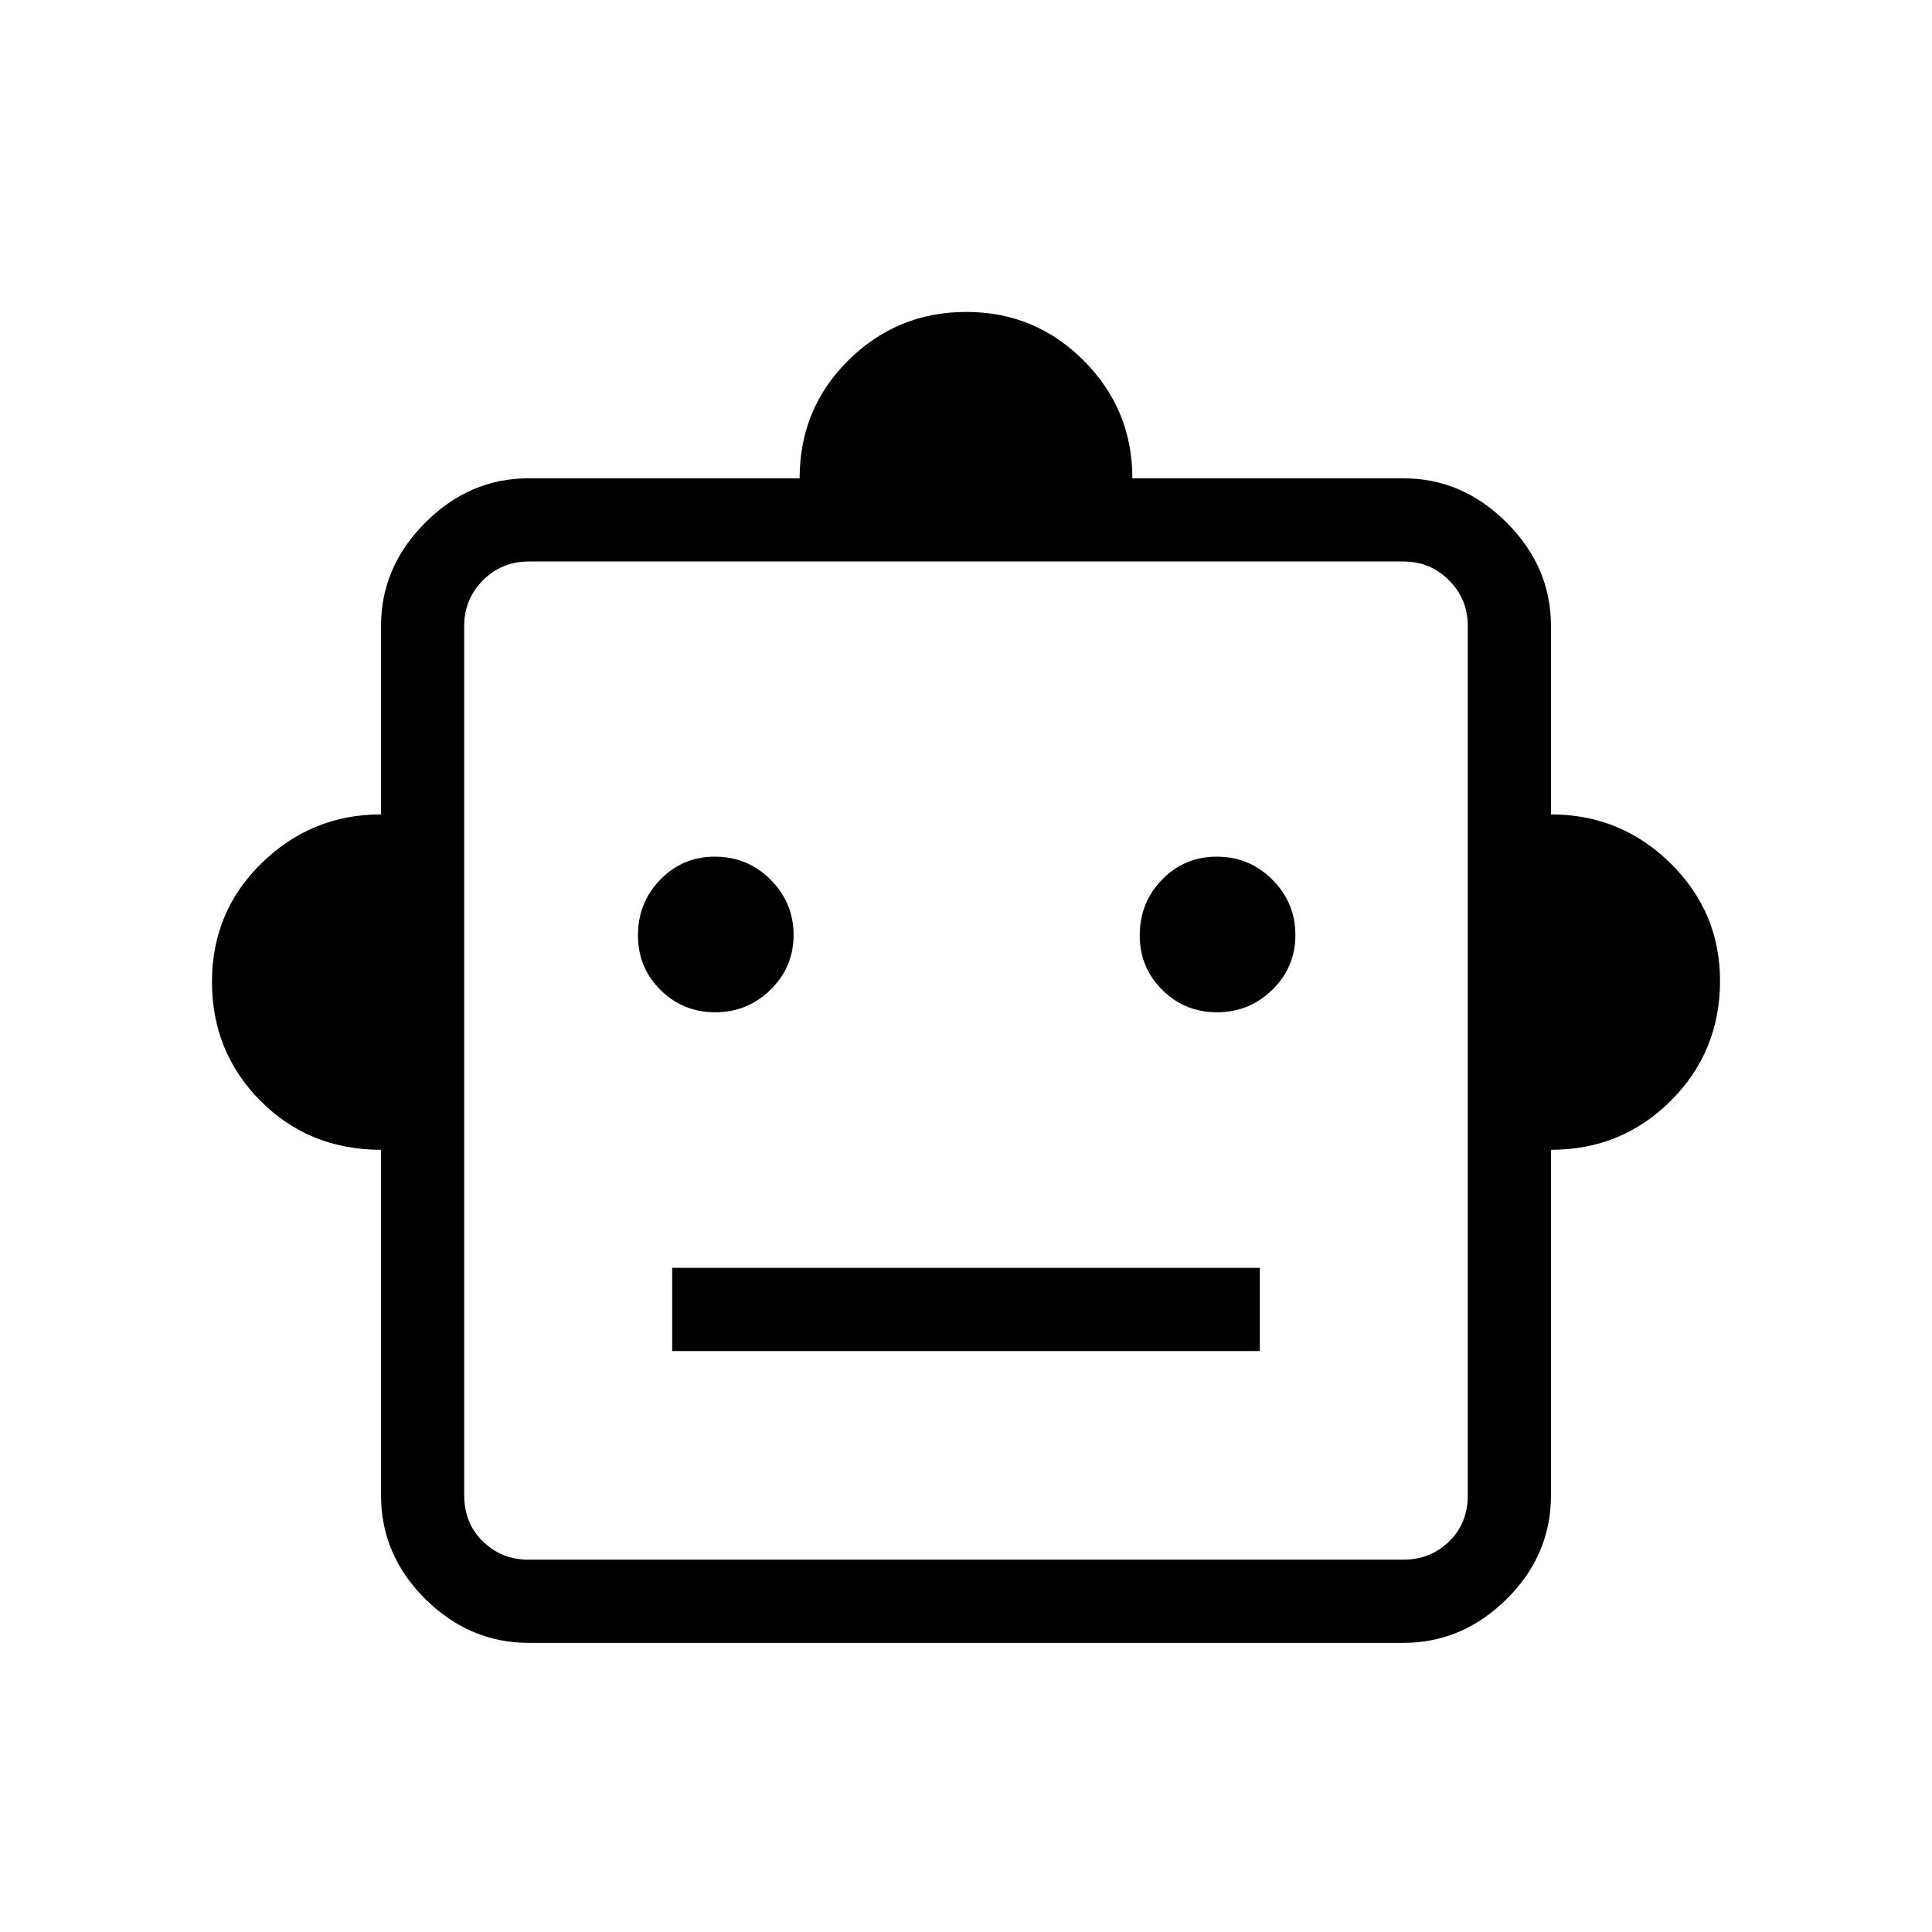 <svg xmlns="http://www.w3.org/2000/svg" height="40" viewBox="0 -960 960 960" width="40"><path d="M189.33-388.67q-35.66 0-59.83-24.25-24.17-24.26-24.17-59.2t24.75-59.07q24.75-24.14 59.25-24.14V-649q0-29.33 22.01-51.33 22-22 51.33-22h134.66q0-34.67 24.26-58.67t58.53-24q34.27 0 58.41 24.22 24.14 24.22 24.14 58.45h134.66q29.33 0 51.33 22 22.01 22 22.01 51.33v93.67q34.66 0 59.33 24.22t24.67 58.52q0 35.14-24.42 59.53t-59.58 24.39V-217q0 29.75-22.01 51.54-22 21.79-51.33 21.79H262.67q-29.33 0-51.33-21.79-22.01-21.79-22.01-51.54v-171.67ZM355.41-457q16.01 0 27.46-11.2 11.46-11.21 11.46-27.21 0-16.01-11.41-27.47-11.41-11.45-27.7-11.45-16.03 0-27.12 11.41-11.1 11.41-11.1 27.7 0 16.03 11.2 27.12 11.21 11.1 27.21 11.1Zm249.34 0q16 0 27.46-11.2 11.46-11.21 11.46-27.21 0-16.01-11.41-27.47-11.41-11.45-27.71-11.45-16.02 0-27.12 11.41-11.1 11.41-11.1 27.7 0 16.03 11.21 27.12 11.2 11.1 27.21 11.1ZM334-288.67h292V-330H334v41.33ZM262.67-185h434.66q13.34 0 22.67-9 9.33-9 9.33-23v-432q0-13.33-9.33-22.67-9.33-9.33-22.67-9.33H262.67q-13.34 0-22.67 9.33-9.33 9.34-9.33 22.67v432q0 14 9.33 23t22.67 9ZM480-433Z"/></svg>